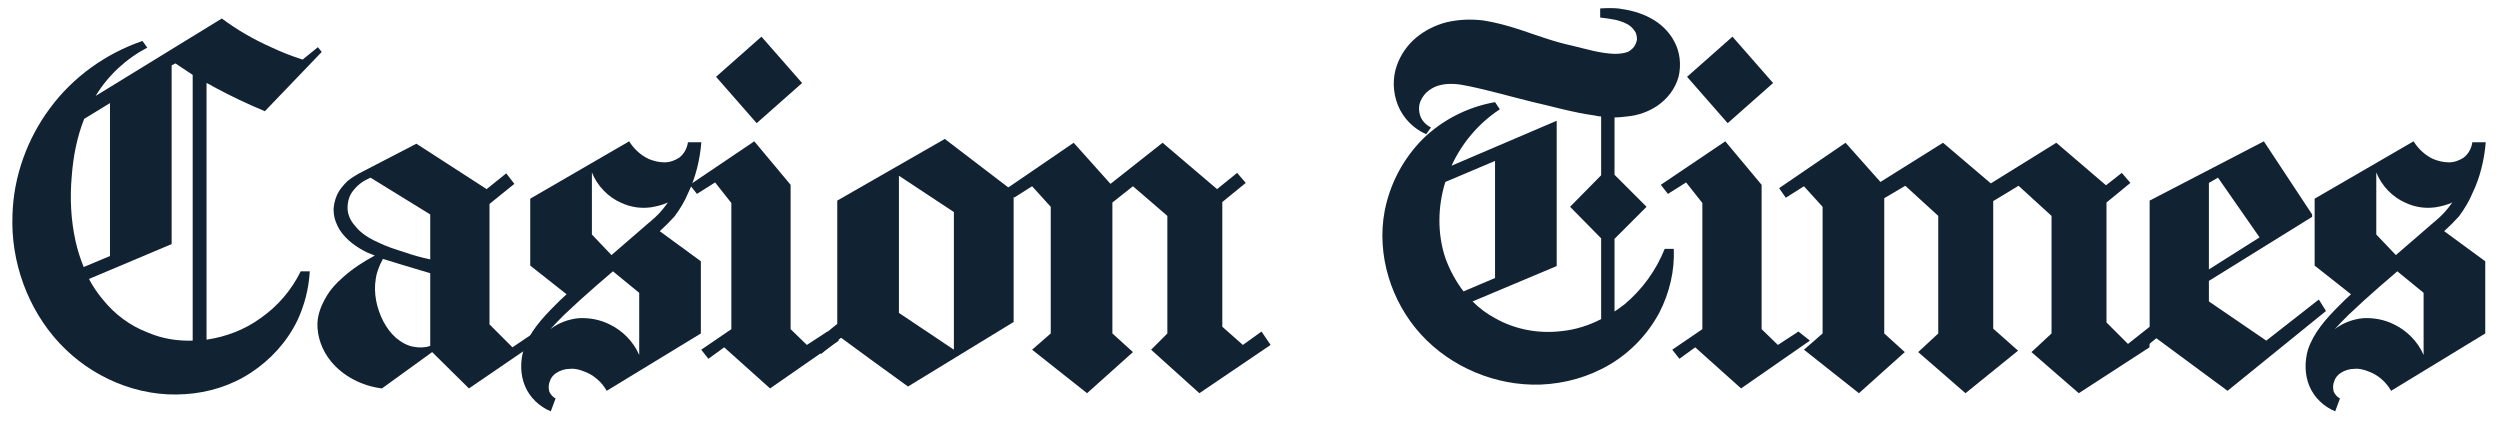 <svg width="136" height="23" viewBox="0 0 136 23" fill="none" xmlns="http://www.w3.org/2000/svg">
<path d="M7.751 2.228C5.775 2.904 3.981 4.178 2.733 5.868C1.485 7.532 0.731 9.612 0.679 11.692C0.575 14.24 1.511 16.814 3.227 18.66C4.969 20.532 7.517 21.624 10.066 21.442C11.339 21.364 12.588 20.974 13.653 20.272C14.72 19.57 15.604 18.608 16.175 17.438C16.566 16.606 16.799 15.696 16.852 14.76H16.358C15.864 15.774 15.11 16.658 14.174 17.308C13.316 17.932 12.302 18.322 11.236 18.478C11.236 13.824 11.236 9.17 11.236 4.516C11.366 4.568 11.495 4.646 11.626 4.724C12.536 5.218 13.472 5.66 14.408 6.05L17.502 2.826L17.294 2.566L16.462 3.242C15.889 3.06 15.291 2.826 14.745 2.566C13.809 2.15 12.899 1.63 12.068 1.006L5.203 5.218C5.879 4.1 6.867 3.19 8.011 2.592L7.751 2.228ZM4.553 14.526C4.371 14.084 4.215 13.59 4.111 13.122C3.851 11.952 3.799 10.756 3.903 9.586C3.981 8.52 4.189 7.454 4.579 6.466L5.983 5.608C5.983 8.39 5.983 11.146 5.983 13.928L4.553 14.526ZM4.839 15.176L9.337 13.278V3.554L9.545 3.45C9.857 3.658 10.169 3.866 10.482 4.074C10.482 8.884 10.482 13.72 10.482 18.53C9.649 18.556 8.817 18.426 8.037 18.088C7.075 17.724 6.243 17.1 5.593 16.294C5.307 15.956 5.047 15.566 4.839 15.176Z" fill="#112233"/>
<path d="M28.995 18.14L27.877 18.894L26.629 17.646V11.094L27.981 10.002L27.539 9.43L26.473 10.288L22.651 7.818L19.791 9.3C19.479 9.456 19.167 9.638 18.907 9.846C18.673 10.08 18.465 10.314 18.335 10.6C18.205 10.912 18.127 11.224 18.153 11.536C18.179 11.9 18.309 12.238 18.491 12.524C18.855 13.07 19.401 13.46 19.999 13.746C20.129 13.798 20.259 13.85 20.389 13.902C19.765 14.24 19.193 14.604 18.673 15.072C18.309 15.384 17.971 15.748 17.737 16.164C17.477 16.606 17.295 17.074 17.269 17.568C17.243 18.322 17.529 19.076 17.997 19.648C18.673 20.48 19.713 21 20.779 21.13L23.509 19.154L25.511 21.13L29.125 18.66L28.995 18.14ZM23.405 14.11C22.911 14.006 22.443 13.876 22.001 13.72C21.507 13.564 21.013 13.408 20.545 13.174C20.077 12.966 19.609 12.68 19.297 12.264C19.063 12.004 18.907 11.666 18.907 11.302C18.907 11.042 18.959 10.782 19.089 10.548C19.219 10.34 19.401 10.132 19.609 9.976C19.765 9.846 19.947 9.768 20.155 9.664L23.405 11.666C23.405 12.472 23.405 13.304 23.405 14.11ZM23.405 14.864C23.405 16.19 23.405 17.49 23.405 18.816C23.119 18.92 22.807 18.92 22.521 18.868C22.157 18.816 21.819 18.608 21.533 18.374C21.247 18.114 21.039 17.828 20.857 17.49C20.493 16.788 20.311 15.956 20.441 15.176C20.493 14.786 20.649 14.422 20.831 14.084C21.169 14.188 21.507 14.292 21.845 14.396C22.365 14.552 22.885 14.708 23.405 14.864Z" fill="#112233"/>
<path d="M38.153 7.74H37.425C37.425 7.766 37.425 7.766 37.425 7.766V7.74C37.373 8.078 37.217 8.364 36.957 8.572C36.723 8.728 36.437 8.832 36.151 8.832C35.839 8.832 35.553 8.754 35.293 8.65C34.851 8.442 34.487 8.104 34.227 7.688L28.845 10.808V14.448L30.821 16.008C30.587 16.216 30.379 16.424 30.171 16.632C29.469 17.334 28.793 18.088 28.481 19.024C28.299 19.674 28.299 20.376 28.559 21C28.819 21.624 29.339 22.118 29.963 22.378L30.223 21.676C30.067 21.598 29.963 21.468 29.885 21.312C29.833 21.13 29.833 20.922 29.911 20.74C29.963 20.558 30.093 20.402 30.249 20.298C30.483 20.142 30.743 20.064 31.029 20.064C31.289 20.038 31.549 20.116 31.809 20.22C32.303 20.402 32.745 20.792 33.005 21.26L38.127 18.14V14.214L35.891 12.576C36.177 12.316 36.437 12.056 36.697 11.77C36.983 11.38 37.243 10.964 37.425 10.522C37.841 9.664 38.075 8.702 38.153 7.74ZM33.343 14.76L34.773 15.93V19.31C34.461 18.582 33.863 17.984 33.161 17.646C32.641 17.386 32.069 17.282 31.497 17.308C30.925 17.36 30.379 17.568 29.937 17.906C30.171 17.646 30.431 17.386 30.691 17.126C31.237 16.606 31.809 16.086 32.407 15.566L33.343 14.76ZM33.265 13.876L32.199 12.758V9.378C32.485 10.106 33.083 10.73 33.811 11.042C34.331 11.276 34.877 11.354 35.423 11.276C35.735 11.224 36.047 11.146 36.333 11.016C36.255 11.12 36.177 11.224 36.099 11.328C35.839 11.666 35.501 11.952 35.189 12.212L33.265 13.876Z" fill="#112233"/>
<path d="M45.011 18.036L43.893 18.764L43.009 17.906V10.054L41.033 7.688L37.523 10.054L37.913 10.548L38.901 9.924L39.785 11.042V17.906L38.147 19.024L38.537 19.518L39.395 18.894L41.891 21.13L45.635 18.53L45.011 18.036ZM38.953 4.178L41.163 6.7L43.633 4.516L41.423 1.994L38.953 4.178Z" fill="#112233"/>
<path d="M48.901 17.022V9.56L51.891 11.536V19.024L48.901 17.022ZM44.663 19.258L45.755 18.374C46.95 19.258 48.172 20.142 49.395 21.026L55.141 17.516V10.418L51.397 7.558L45.547 10.912C45.547 13.148 45.547 15.384 45.547 17.62L44.221 18.686L44.663 19.258Z" fill="#112233"/>
<path d="M68.626 18.036L67.612 18.764L66.494 17.776V10.99L67.768 9.95L67.3 9.404L66.208 10.288L63.244 7.766L60.41 10.002L58.408 7.766L54.794 10.236L55.158 10.756L56.146 10.132L57.16 11.25V18.14L56.146 19.024L59.136 21.39L61.632 19.154L60.514 18.14V11.016L61.632 10.132L63.504 11.744V18.14L62.62 19.024L65.246 21.39L69.12 18.764L68.626 18.036Z" fill="#112233"/>
<path d="M77.586 7.298L77.846 6.934C77.586 6.804 77.378 6.596 77.274 6.336C77.17 6.05 77.17 5.764 77.274 5.504C77.378 5.27 77.534 5.062 77.716 4.932C77.924 4.776 78.132 4.672 78.392 4.62C78.86 4.516 79.354 4.568 79.822 4.672C80.992 4.906 82.136 5.244 83.306 5.53C84.45 5.79 85.594 6.128 86.764 6.284C86.868 6.31 86.998 6.336 87.102 6.336V9.534L85.412 11.25L87.102 12.966V17.36C86.452 17.698 85.724 17.932 84.97 18.01C83.722 18.166 82.422 17.932 81.33 17.308C80.888 17.074 80.472 16.762 80.108 16.398L84.684 14.474V6.57L78.964 9.014C79.536 7.766 80.446 6.7 81.59 5.946L81.33 5.556C79.848 5.816 78.47 6.518 77.404 7.558C76.338 8.624 75.61 10.002 75.324 11.484C74.882 13.85 75.662 16.398 77.3 18.192C78.938 19.986 81.382 21 83.8 20.922C85.126 20.87 86.426 20.506 87.57 19.83C88.714 19.154 89.65 18.166 90.274 16.996C90.82 15.93 91.106 14.734 91.054 13.538H90.56C90.092 14.708 89.338 15.748 88.376 16.554C88.194 16.684 88.038 16.814 87.83 16.944V12.992L89.572 11.25L87.83 9.508V6.388C88.064 6.388 88.298 6.362 88.506 6.336C89.104 6.284 89.676 6.076 90.144 5.764C90.716 5.374 91.132 4.828 91.314 4.178C91.47 3.528 91.392 2.826 91.08 2.254C90.794 1.708 90.326 1.266 89.78 0.98C89.26 0.694 88.636 0.538 88.038 0.46C87.726 0.434 87.388 0.434 87.05 0.46V0.954C87.336 0.98 87.622 1.032 87.908 1.084C88.194 1.162 88.454 1.24 88.688 1.422C88.792 1.5 88.896 1.63 88.974 1.76C89.026 1.864 89.052 2.02 89.052 2.15C89.026 2.306 88.974 2.41 88.896 2.54C88.818 2.644 88.714 2.722 88.61 2.8C88.376 2.904 88.09 2.93 87.83 2.93C87.05 2.904 86.296 2.67 85.542 2.488C84.554 2.28 83.592 1.916 82.656 1.604C82.006 1.396 81.356 1.214 80.68 1.11C80.004 1.032 79.328 1.058 78.678 1.214C78.08 1.37 77.508 1.656 77.04 2.046C76.572 2.436 76.208 2.956 76 3.528C75.74 4.23 75.766 5.036 76.052 5.738C76.338 6.44 76.91 7.012 77.586 7.298ZM78.626 9.898L81.33 8.754V15.124L79.614 15.852C79.198 15.306 78.86 14.682 78.626 14.032C78.184 12.706 78.21 11.224 78.626 9.898Z" fill="#112233"/>
<path d="M97.834 18.036L96.716 18.764L95.832 17.906V10.054L93.856 7.688L90.346 10.054L90.736 10.548L91.724 9.924L92.608 11.042V17.906L90.97 19.024L91.36 19.518L92.218 18.894L94.714 21.13L98.458 18.53L97.834 18.036ZM91.776 4.178L93.986 6.7L96.456 4.516L94.246 1.994L91.776 4.178Z" fill="#112233"/>
<path d="M109.783 19.076L108.431 17.88V10.938L109.809 10.106L111.603 11.744V18.14L110.511 19.154L113.085 21.39L116.933 18.894V17.932L115.815 18.764L114.593 17.542V11.016L115.893 9.95L115.425 9.404L114.567 10.08L111.863 7.766L108.301 9.976L105.701 7.766L102.295 9.898L100.397 7.766L96.783 10.236L97.147 10.756L98.135 10.132L99.149 11.25V18.14L98.135 19.024L101.125 21.39L103.621 19.154L102.503 18.14V10.782L103.647 10.106L105.441 11.744V18.14L104.349 19.154L106.923 21.39L109.783 19.076Z" fill="#112233"/>
<path d="M116.16 19.336L117.304 18.4L121.178 21.26L126.534 16.918L126.144 16.294L123.284 18.53L120.164 16.398V15.28L125.78 11.796V11.666L123.154 7.688L116.94 10.912V17.776L115.692 18.764L116.16 19.336ZM120.164 14.656V9.95L120.658 9.664L122.92 12.914L120.164 14.656Z" fill="#112233"/>
<path d="M135.224 7.74H134.496C134.496 7.766 134.496 7.766 134.496 7.766V7.74C134.444 8.078 134.288 8.364 134.028 8.572C133.794 8.728 133.508 8.832 133.222 8.832C132.91 8.832 132.624 8.754 132.364 8.65C131.922 8.442 131.558 8.104 131.298 7.688L125.916 10.808V14.448L127.892 16.008C127.658 16.216 127.45 16.424 127.242 16.632C126.54 17.334 125.864 18.088 125.552 19.024C125.37 19.674 125.37 20.376 125.63 21C125.89 21.624 126.41 22.118 127.034 22.378L127.294 21.676C127.138 21.598 127.034 21.468 126.956 21.312C126.904 21.13 126.904 20.922 126.982 20.74C127.034 20.558 127.164 20.402 127.32 20.298C127.554 20.142 127.814 20.064 128.1 20.064C128.36 20.038 128.62 20.116 128.88 20.22C129.374 20.402 129.816 20.792 130.076 21.26L135.198 18.14V14.214L132.962 12.576C133.248 12.316 133.508 12.056 133.768 11.77C134.054 11.38 134.314 10.964 134.496 10.522C134.912 9.664 135.146 8.702 135.224 7.74ZM130.414 14.76L131.844 15.93V19.31C131.532 18.582 130.934 17.984 130.232 17.646C129.712 17.386 129.14 17.282 128.568 17.308C127.996 17.36 127.45 17.568 127.008 17.906C127.242 17.646 127.502 17.386 127.762 17.126C128.308 16.606 128.88 16.086 129.478 15.566L130.414 14.76ZM130.336 13.876L129.27 12.758V9.378C129.556 10.106 130.154 10.73 130.882 11.042C131.402 11.276 131.948 11.354 132.494 11.276C132.806 11.224 133.118 11.146 133.404 11.016C133.326 11.12 133.248 11.224 133.17 11.328C132.91 11.666 132.572 11.952 132.26 12.212L130.336 13.876Z" fill="#112233"/>
</svg>

